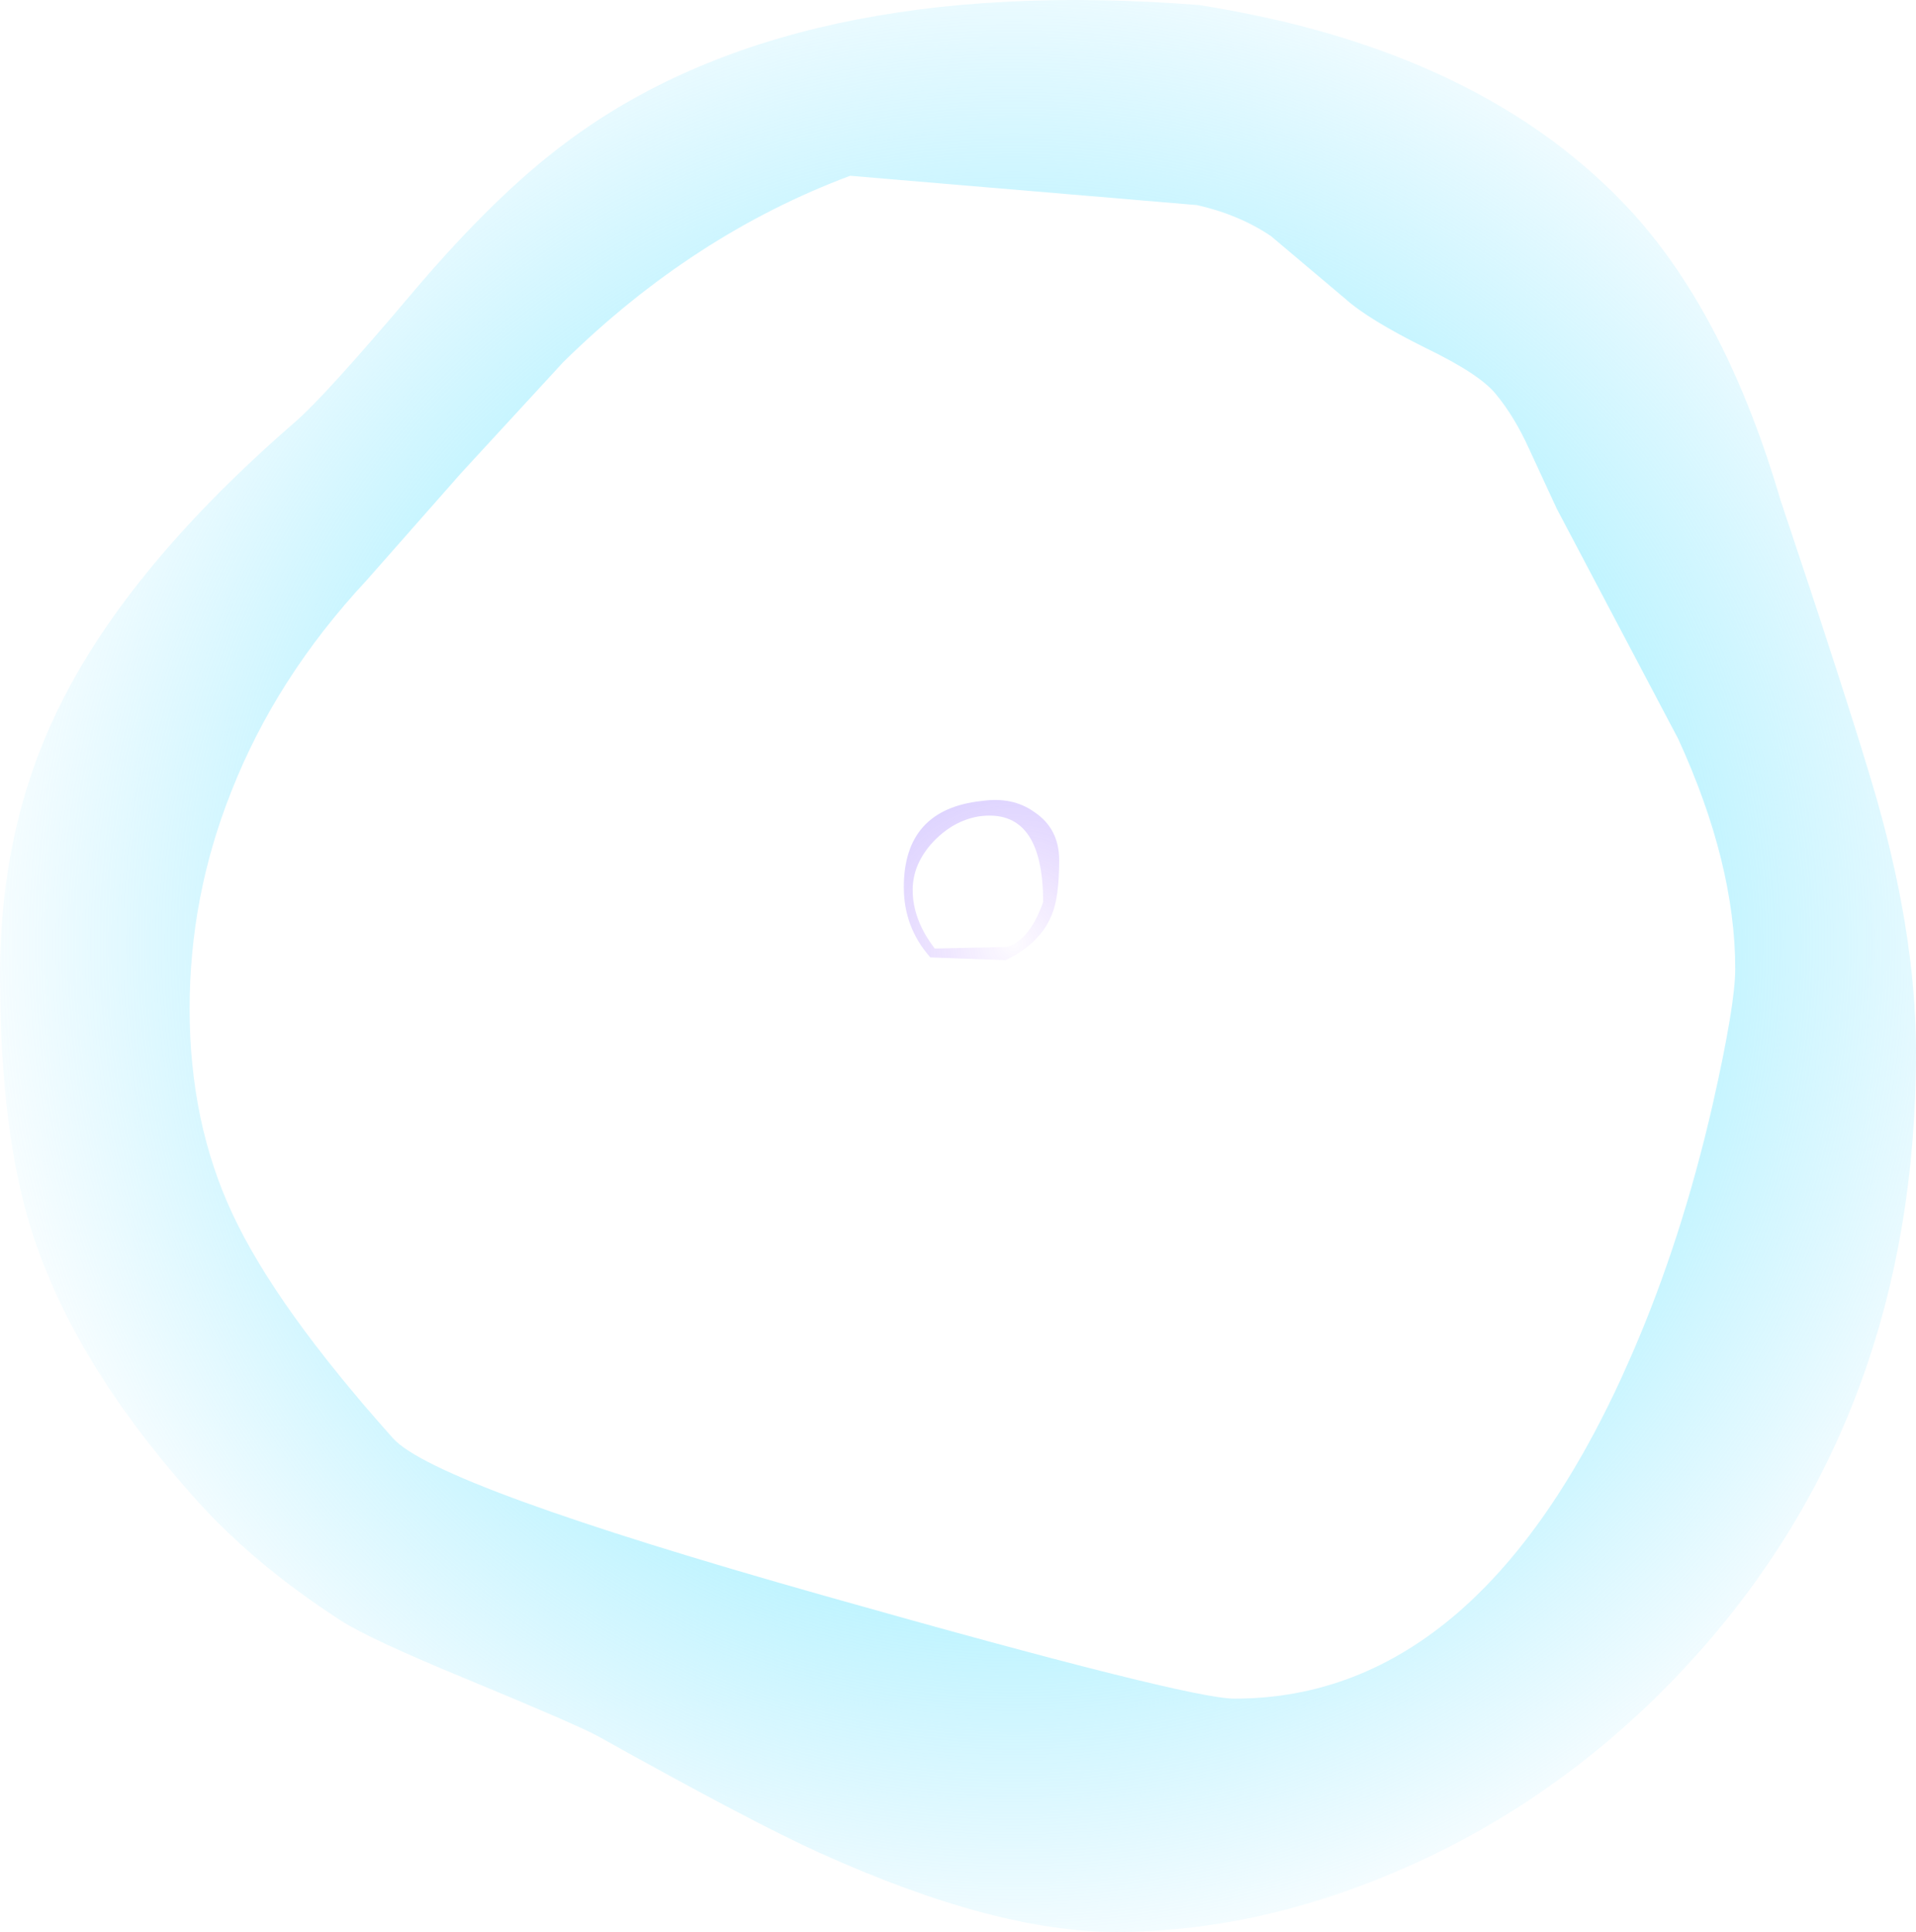 <?xml version="1.0" encoding="UTF-8" standalone="no"?>
<svg xmlns:ffdec="https://www.free-decompiler.com/flash" xmlns:xlink="http://www.w3.org/1999/xlink" ffdec:objectType="shape" height="174.75px" width="173.3px" xmlns="http://www.w3.org/2000/svg">
  <g transform="matrix(1.0, 0.0, 0.0, 1.0, 90.15, 176.5)">
    <path d="M24.8 -155.15 Q21.9 -157.1 18.1 -157.95 L-13.25 -160.6 Q-27.45 -155.3 -39.2 -143.75 L-48.45 -133.7 -57.0 -124.0 Q-65.2 -115.2 -69.25 -104.85 -73.0 -95.4 -73.0 -85.25 -73.0 -74.95 -69.1 -66.65 -65.15 -58.2 -54.6 -46.4 -50.75 -42.1 -15.55 -32.15 17.3 -22.85 21.5 -22.85 44.0 -22.85 57.5 -54.1 61.95 -64.35 64.75 -76.55 66.8 -85.6 66.8 -88.85 66.8 -98.4 61.65 -109.65 L50.65 -130.5 48.2 -135.8 Q46.85 -138.8 45.15 -140.85 43.7 -142.65 38.85 -145.0 33.6 -147.6 31.5 -149.5 L24.8 -155.15 M79.15 -105.75 Q83.15 -92.4 83.15 -81.35 83.15 -45.8 59.25 -22.6 48.9 -12.6 35.9 -7.1 23.25 -1.75 10.75 -1.75 -0.2 -1.75 -16.0 -8.9 -21.9 -11.55 -36.15 -19.5 -38.0 -20.5 -47.65 -24.5 -56.65 -28.2 -59.3 -29.9 -67.5 -35.2 -72.9 -41.4 -83.45 -53.3 -87.2 -64.9 -90.15 -74.0 -90.15 -88.3 -90.15 -101.9 -84.65 -112.85 -78.45 -125.3 -63.55 -138.25 -60.75 -140.65 -52.65 -150.25 -45.25 -158.95 -38.9 -163.65 -18.5 -178.9 18.25 -176.05 44.15 -172.0 57.65 -157.1 66.05 -147.75 70.9 -131.25 76.8 -113.65 79.15 -105.75 M5.0 -93.8 Q3.95 -91.15 0.8 -89.65 L-6.0 -89.9 Q-8.4 -92.6 -8.4 -96.25 -8.4 -103.3 -1.35 -104.05 1.45 -104.45 3.4 -103.05 5.65 -101.55 5.65 -98.7 5.65 -95.35 5.0 -93.8 M4.2 -94.9 Q4.2 -103.5 -1.65 -102.65 -3.95 -102.25 -5.75 -100.35 -7.6 -98.35 -7.6 -96.0 -7.6 -93.3 -5.6 -90.7 L0.95 -90.85 Q3.0 -91.5 4.2 -94.9" fill="url(#gradient0)" fill-rule="evenodd" stroke="none"/>
  </g>
  <defs>
    <radialGradient cx="0" cy="0" gradientTransform="matrix(0.119, 0.0, 0.0, 0.119, 1.55, -91.1)" gradientUnits="userSpaceOnUse" id="gradient0" r="819.2" spreadMethod="pad">
      <stop offset="0.0" stop-color="#6600ff" stop-opacity="0.012"/>
      <stop offset="0.478" stop-color="#8aeeff" stop-opacity="0.749"/>
      <stop offset="1.0" stop-color="#8ae2ff" stop-opacity="0.0"/>
    </radialGradient>
  </defs>
</svg>
